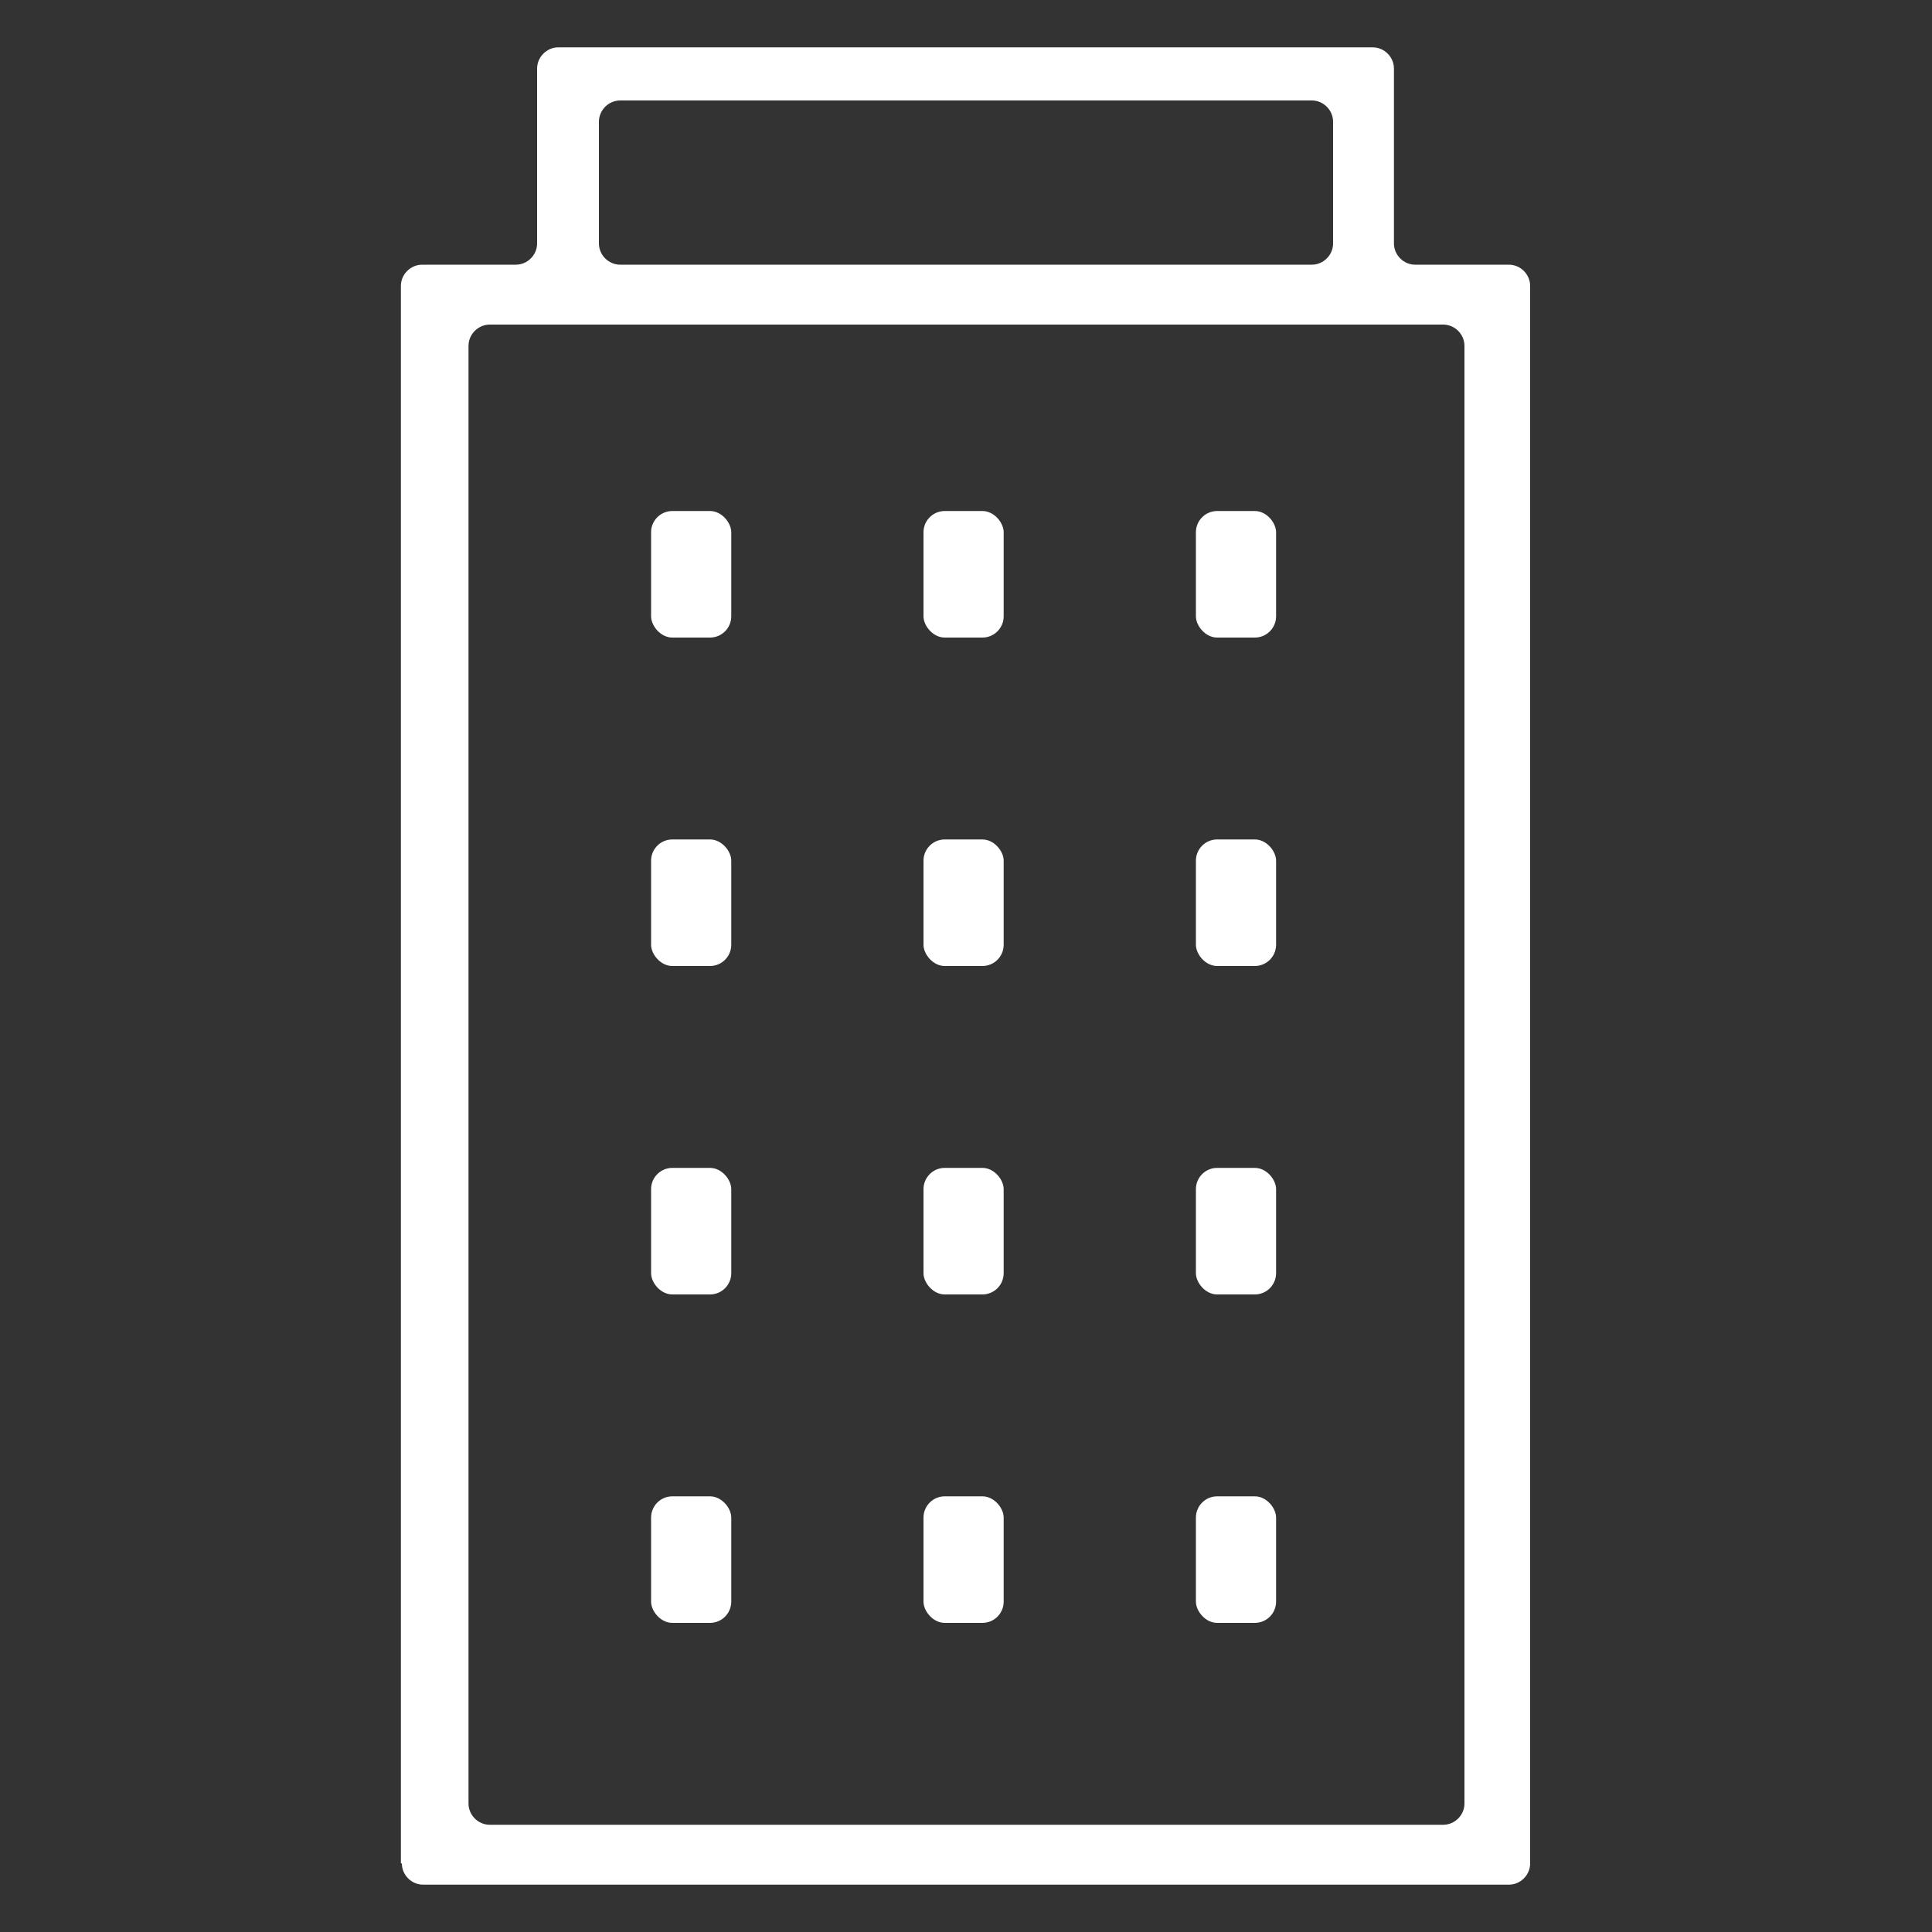 <?xml version="1.0" encoding="UTF-8"?>
<svg id="_레이어_1" data-name="레이어_1" xmlns="http://www.w3.org/2000/svg" version="1.1" viewBox="0 0 20 20">
  <rect x="0" y="0" width="20" height="20" fill="#333333" stroke="none"/>
  <!-- Generator: Adobe Illustrator 29.3.1, SVG Export Plug-In . SVG Version: 2.1.0 Build 151)  -->
  <defs>
    <style>
      .st0 {
        fill: #fff;
      }
    </style>
  </defs>
  <rect class="st0" x="9.56" y="15.49" width=".83" height="1.31" rx=".22" ry=".22"/>
  <rect class="st0" x="9.56" y="12.09" width=".83" height="1.31" rx=".22" ry=".22"/>
  <rect class="st0" x="9.56" y="8.69" width=".83" height="1.31" rx=".22" ry=".22"/>
  <rect class="st0" x="9.56" y="5.29" width=".83" height="1.31" rx=".22" ry=".22"/>
  <rect class="st0" x="12.38" y="15.49" width=".83" height="1.31" rx=".22" ry=".22"/>
  <rect class="st0" x="12.38" y="12.09" width=".83" height="1.31" rx=".22" ry=".22"/>
  <rect class="st0" x="12.38" y="8.69" width=".83" height="1.31" rx=".22" ry=".22"/>
  <rect class="st0" x="12.38" y="5.29" width=".83" height="1.31" rx=".22" ry=".22"/>
  <rect class="st0" x="6.74" y="15.49" width=".83" height="1.31" rx=".22" ry=".22"/>
  <rect class="st0" x="6.74" y="12.09" width=".83" height="1.31" rx=".22" ry=".22"/>
  <rect class="st0" x="6.74" y="8.69" width=".83" height="1.31" rx=".22" ry=".22"/>
  <rect class="st0" x="6.74" y="5.29" width=".83" height="1.31" rx=".22" ry=".22"/>
  <path class="st0" d="M4.15,19.29V2.96c0-.12.1-.22.22-.22h.97c.12,0,.22-.1.22-.22V.71c0-.12.1-.22.22-.22h8.43c.12,0,.22.1.22.22v1.81c0,.12.1.22.22.22h.97c.12,0,.22.1.22.22v16.33c0,.12-.1.22-.22.22H4.38c-.12,0-.22-.1-.22-.22ZM5.07,18.89h9.87c.12,0,.22-.1.22-.22V3.58c0-.12-.1-.22-.22-.22H5.07c-.12,0-.22.1-.22.22v15.09c0,.12.1.22.22.22ZM6.42,2.74h7.16c.12,0,.22-.1.22-.22v-1.26c0-.12-.1-.22-.22-.22h-7.16c-.12,0-.22.1-.22.22v1.26c0,.12.1.22.22.22Z"/>
</svg>